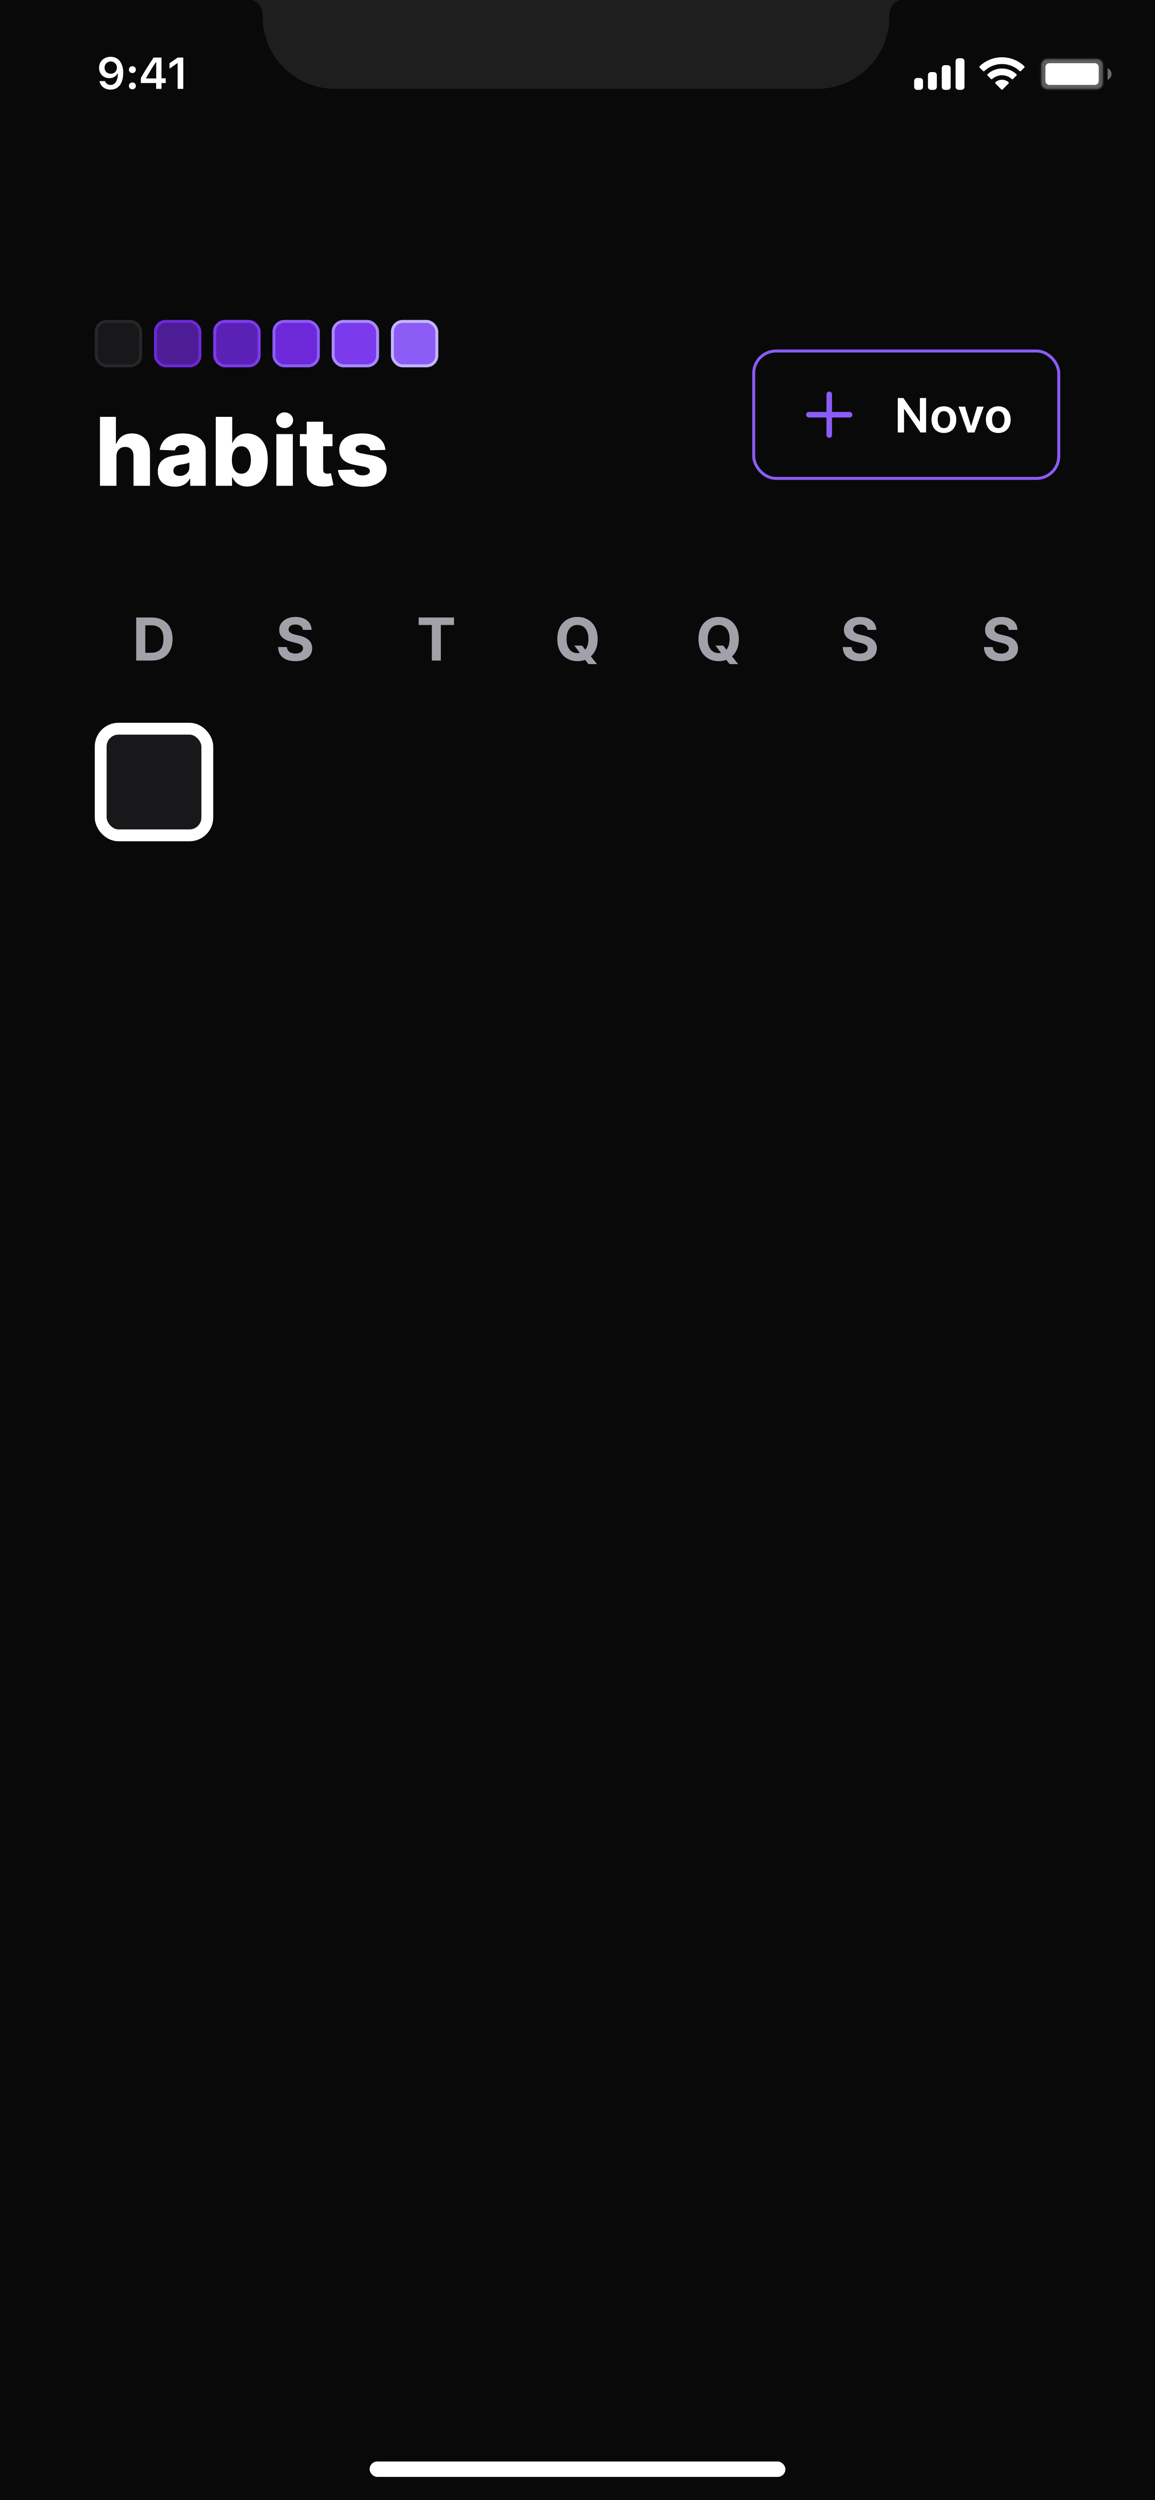 <svg width="390" height="844" viewBox="0 0 390 844" fill="none" xmlns="http://www.w3.org/2000/svg">
<rect x="0" y="0" width="390" height="844" fill="#333333" stroke="none"/>
<g clip-path="url(#clip0_5_2)">
<rect width="390" height="844" fill="#09090A"/>
<rect x="124.8" y="830.96" width="140.4" height="5.2" rx="2.6" fill="white"/>
<path d="M85 0H304C301.894 0.603 300.418 2.495 300.345 4.684L300.317 5.562C300.317 19.059 289.375 30 275.878 30H113.122C99.625 30 88.683 19.059 88.683 5.562L88.654 4.684C88.582 2.495 87.106 0.603 85 0Z" fill="#1E1E1E"/>
<path opacity="0.35" d="M351.5 22C351.5 20.803 352.47 19.833 353.667 19.833H370.333C371.53 19.833 372.5 20.803 372.5 22V28C372.5 29.197 371.53 30.167 370.333 30.167H353.667C352.47 30.167 351.5 29.197 351.5 28V22Z" fill="white" stroke="#1E1E1E"/>
<path opacity="0.4" d="M374 23V27C374.805 26.661 375.328 25.873 375.328 25C375.328 24.127 374.805 23.339 374 23Z" fill="white"/>
<path d="M353 22.667C353 21.93 353.597 21.333 354.333 21.333H369.667C370.403 21.333 371 21.93 371 22.667V27.333C371 28.07 370.403 28.667 369.667 28.667H354.333C353.597 28.667 353 28.07 353 27.333V22.667Z" fill="white"/>
<path fill-rule="evenodd" clip-rule="evenodd" d="M338.33 21.608C340.546 21.608 342.677 22.46 344.283 23.986C344.404 24.104 344.598 24.103 344.717 23.983L345.873 22.816C345.933 22.756 345.967 22.673 345.966 22.588C345.966 22.502 345.931 22.42 345.87 22.36C341.655 18.321 335.005 18.321 330.79 22.36C330.729 22.42 330.694 22.502 330.694 22.588C330.693 22.673 330.727 22.756 330.787 22.816L331.943 23.983C332.062 24.103 332.256 24.104 332.377 23.986C333.983 22.459 336.114 21.608 338.33 21.608ZM338.33 25.404C339.548 25.404 340.722 25.856 341.624 26.673C341.746 26.789 341.939 26.787 342.058 26.668L343.212 25.501C343.273 25.44 343.307 25.357 343.306 25.27C343.305 25.184 343.27 25.102 343.208 25.042C340.459 22.486 336.204 22.486 333.455 25.042C333.393 25.102 333.358 25.184 333.357 25.271C333.356 25.357 333.39 25.44 333.451 25.501L334.605 26.668C334.724 26.787 334.917 26.789 335.039 26.673C335.941 25.857 337.114 25.404 338.33 25.404ZM340.643 27.957C340.645 28.044 340.611 28.127 340.549 28.188L338.552 30.204C338.493 30.263 338.414 30.296 338.33 30.296C338.247 30.296 338.167 30.263 338.109 30.204L336.111 28.188C336.049 28.127 336.015 28.044 336.017 27.957C336.019 27.871 336.056 27.789 336.121 27.731C337.396 26.652 339.264 26.652 340.54 27.731C340.604 27.789 340.642 27.871 340.643 27.957Z" fill="white"/>
<path fill-rule="evenodd" clip-rule="evenodd" d="M324.667 19.667H323.667C323.114 19.667 322.667 20.114 322.667 20.667V29.333C322.667 29.886 323.114 30.333 323.667 30.333H324.667C325.219 30.333 325.667 29.886 325.667 29.333V20.667C325.667 20.114 325.219 19.667 324.667 19.667ZM319 22H320C320.552 22 321 22.448 321 23V29.333C321 29.886 320.552 30.333 320 30.333H319C318.448 30.333 318 29.886 318 29.333V23C318 22.448 318.448 22 319 22ZM315.333 24.333H314.333C313.781 24.333 313.333 24.781 313.333 25.333V29.333C313.333 29.886 313.781 30.333 314.333 30.333H315.333C315.886 30.333 316.333 29.886 316.333 29.333V25.333C316.333 24.781 315.886 24.333 315.333 24.333ZM310.667 26.333H309.667C309.114 26.333 308.667 26.781 308.667 27.333V29.333C308.667 29.886 309.114 30.333 309.667 30.333H310.667C311.219 30.333 311.667 29.886 311.667 29.333V27.333C311.667 26.781 311.219 26.333 310.667 26.333Z" fill="white"/>
<path d="M37.321 30.256C40.009 30.256 41.605 28.154 41.605 24.595C41.605 23.254 41.349 22.127 40.858 21.255C40.148 19.9 38.925 19.168 37.379 19.168C35.08 19.168 33.453 20.713 33.453 22.881C33.453 24.917 34.918 26.396 36.932 26.396C38.17 26.396 39.174 25.818 39.672 24.814H39.694C39.694 24.814 39.723 24.814 39.73 24.814C39.745 24.814 39.796 24.814 39.796 24.814C39.796 27.231 38.881 28.674 37.335 28.674C36.427 28.674 35.724 28.176 35.482 27.378H33.6C33.915 29.114 35.387 30.256 37.321 30.256ZM37.387 24.895C36.171 24.895 35.306 24.031 35.306 22.822C35.306 21.643 36.215 20.742 37.394 20.742C38.573 20.742 39.481 21.658 39.481 22.852C39.481 24.031 38.595 24.895 37.387 24.895Z" fill="white"/>
<path d="M44.697 30.154C45.392 30.154 45.868 29.656 45.868 28.997C45.868 28.33 45.392 27.839 44.697 27.839C44.008 27.839 43.525 28.33 43.525 28.997C43.525 29.656 44.008 30.154 44.697 30.154ZM44.697 24.661C45.392 24.661 45.868 24.17 45.868 23.511C45.868 22.844 45.392 22.354 44.697 22.354C44.008 22.354 43.525 22.844 43.525 23.511C43.525 24.17 44.008 24.661 44.697 24.661Z" fill="white"/>
<path d="M52.724 30H54.533V28.03H55.961V26.433H54.533V19.431H51.867C49.999 22.244 48.513 24.595 47.56 26.345V28.03H52.724V30ZM49.311 26.367C50.541 24.199 51.64 22.463 52.651 20.969H52.753V26.477H49.311V26.367Z" fill="white"/>
<path d="M59.99 30H61.88V19.431H59.997L57.236 21.365V23.181L59.865 21.335H59.99V30Z" fill="white"/>
<path d="M51.145 223H45.989V208.455H51.188C52.651 208.455 53.91 208.746 54.966 209.328C56.022 209.906 56.834 210.737 57.402 211.821C57.975 212.905 58.261 214.203 58.261 215.713C58.261 217.228 57.975 218.53 57.402 219.619C56.834 220.708 56.017 221.544 54.952 222.126C53.891 222.709 52.622 223 51.145 223ZM49.064 220.365H51.017C51.926 220.365 52.691 220.204 53.311 219.882C53.936 219.555 54.405 219.051 54.718 218.369C55.035 217.683 55.193 216.797 55.193 215.713C55.193 214.638 55.035 213.76 54.718 213.078C54.405 212.396 53.939 211.894 53.318 211.572C52.698 211.25 51.933 211.089 51.024 211.089H49.064V220.365Z" fill="#A1A1AA"/>
<path d="M102.269 212.638C102.212 212.065 101.968 211.62 101.537 211.303C101.106 210.985 100.522 210.827 99.783 210.827C99.281 210.827 98.857 210.898 98.512 211.04C98.166 211.177 97.901 211.369 97.716 211.615C97.536 211.861 97.446 212.141 97.446 212.453C97.437 212.714 97.491 212.941 97.61 213.135C97.733 213.329 97.901 213.497 98.114 213.639C98.327 213.777 98.573 213.897 98.853 214.001C99.132 214.101 99.43 214.186 99.748 214.257L101.054 214.57C101.689 214.712 102.271 214.901 102.801 215.138C103.332 215.375 103.791 215.666 104.179 216.011C104.568 216.357 104.868 216.764 105.081 217.233C105.299 217.702 105.41 218.239 105.415 218.845C105.41 219.735 105.183 220.507 104.733 221.161C104.288 221.809 103.644 222.313 102.801 222.673C101.963 223.028 100.952 223.206 99.769 223.206C98.594 223.206 97.572 223.026 96.701 222.666C95.834 222.306 95.157 221.774 94.669 221.068C94.186 220.358 93.933 219.48 93.909 218.433H96.885C96.918 218.921 97.058 219.328 97.304 219.655C97.555 219.977 97.889 220.221 98.306 220.386C98.727 220.547 99.203 220.628 99.733 220.628C100.254 220.628 100.706 220.552 101.09 220.401C101.478 220.249 101.779 220.038 101.992 219.768C102.205 219.499 102.311 219.188 102.311 218.838C102.311 218.511 102.214 218.237 102.02 218.014C101.831 217.792 101.551 217.602 101.182 217.446C100.818 217.29 100.37 217.148 99.84 217.02L98.256 216.622C97.03 216.324 96.061 215.857 95.351 215.223C94.641 214.589 94.288 213.734 94.293 212.659C94.288 211.778 94.523 211.009 94.996 210.351C95.474 209.693 96.13 209.179 96.963 208.81C97.797 208.44 98.744 208.256 99.804 208.256C100.884 208.256 101.826 208.44 102.631 208.81C103.441 209.179 104.07 209.693 104.52 210.351C104.97 211.009 105.202 211.771 105.216 212.638H102.269Z" fill="#A1A1AA"/>
<path d="M141.364 210.99V208.455H153.31V210.99H148.857V223H145.817V210.99H141.364Z" fill="#A1A1AA"/>
<path d="M193.932 217.943H196.546L197.86 219.634L199.152 221.139L201.588 224.193H198.719L197.043 222.134L196.183 220.912L193.932 217.943ZM201.808 215.727C201.808 217.313 201.508 218.663 200.906 219.776C200.31 220.888 199.495 221.738 198.463 222.325C197.436 222.908 196.28 223.199 194.997 223.199C193.705 223.199 192.545 222.905 191.517 222.318C190.49 221.731 189.678 220.881 189.081 219.768C188.485 218.656 188.186 217.309 188.186 215.727C188.186 214.141 188.485 212.792 189.081 211.679C189.678 210.566 190.49 209.719 191.517 209.136C192.545 208.549 193.705 208.256 194.997 208.256C196.28 208.256 197.436 208.549 198.463 209.136C199.495 209.719 200.31 210.566 200.906 211.679C201.508 212.792 201.808 214.141 201.808 215.727ZM198.691 215.727C198.691 214.7 198.537 213.833 198.229 213.128C197.926 212.422 197.497 211.887 196.943 211.523C196.389 211.158 195.741 210.976 194.997 210.976C194.254 210.976 193.605 211.158 193.051 211.523C192.497 211.887 192.066 212.422 191.759 213.128C191.456 213.833 191.304 214.7 191.304 215.727C191.304 216.755 191.456 217.621 191.759 218.327C192.066 219.032 192.497 219.567 193.051 219.932C193.605 220.296 194.254 220.479 194.997 220.479C195.741 220.479 196.389 220.296 196.943 219.932C197.497 219.567 197.926 219.032 198.229 218.327C198.537 217.621 198.691 216.755 198.691 215.727Z" fill="#A1A1AA"/>
<path d="M241.599 217.943H244.212L245.526 219.634L246.819 221.139L249.255 224.193H246.386L244.709 222.134L243.85 220.912L241.599 217.943ZM249.475 215.727C249.475 217.313 249.174 218.663 248.573 219.776C247.977 220.888 247.162 221.738 246.13 222.325C245.102 222.908 243.947 223.199 242.664 223.199C241.371 223.199 240.211 222.905 239.184 222.318C238.156 221.731 237.344 220.881 236.748 219.768C236.151 218.656 235.853 217.309 235.853 215.727C235.853 214.141 236.151 212.792 236.748 211.679C237.344 210.566 238.156 209.719 239.184 209.136C240.211 208.549 241.371 208.256 242.664 208.256C243.947 208.256 245.102 208.549 246.13 209.136C247.162 209.719 247.977 210.566 248.573 211.679C249.174 212.792 249.475 214.141 249.475 215.727ZM246.357 215.727C246.357 214.7 246.203 213.833 245.896 213.128C245.593 212.422 245.164 211.887 244.61 211.523C244.056 211.158 243.407 210.976 242.664 210.976C241.921 210.976 241.272 211.158 240.718 211.523C240.164 211.887 239.733 212.422 239.425 213.128C239.122 213.833 238.971 214.7 238.971 215.727C238.971 216.755 239.122 217.621 239.425 218.327C239.733 219.032 240.164 219.567 240.718 219.932C241.272 220.296 241.921 220.479 242.664 220.479C243.407 220.479 244.056 220.296 244.61 219.932C245.164 219.567 245.593 219.032 245.896 218.327C246.203 217.621 246.357 216.755 246.357 215.727Z" fill="#A1A1AA"/>
<path d="M292.935 212.638C292.879 212.065 292.635 211.62 292.204 211.303C291.773 210.985 291.188 210.827 290.45 210.827C289.948 210.827 289.524 210.898 289.178 211.04C288.833 211.177 288.568 211.369 288.383 211.615C288.203 211.861 288.113 212.141 288.113 212.453C288.104 212.714 288.158 212.941 288.276 213.135C288.399 213.329 288.568 213.497 288.781 213.639C288.994 213.777 289.24 213.897 289.519 214.001C289.799 214.101 290.097 214.186 290.414 214.257L291.721 214.57C292.355 214.712 292.938 214.901 293.468 215.138C293.998 215.375 294.458 215.666 294.846 216.011C295.234 216.357 295.535 216.764 295.748 217.233C295.966 217.702 296.077 218.239 296.082 218.845C296.077 219.735 295.85 220.507 295.4 221.161C294.955 221.809 294.311 222.313 293.468 222.673C292.63 223.028 291.619 223.206 290.435 223.206C289.261 223.206 288.238 223.026 287.367 222.666C286.501 222.306 285.824 221.774 285.336 221.068C284.853 220.358 284.6 219.48 284.576 218.433H287.552C287.585 218.921 287.725 219.328 287.971 219.655C288.222 219.977 288.556 220.221 288.972 220.386C289.394 220.547 289.87 220.628 290.4 220.628C290.921 220.628 291.373 220.552 291.756 220.401C292.145 220.249 292.445 220.038 292.658 219.768C292.872 219.499 292.978 219.188 292.978 218.838C292.978 218.511 292.881 218.237 292.687 218.014C292.497 217.792 292.218 217.602 291.849 217.446C291.484 217.29 291.037 217.148 290.506 217.02L288.923 216.622C287.696 216.324 286.728 215.857 286.018 215.223C285.308 214.589 284.955 213.734 284.96 212.659C284.955 211.778 285.189 211.009 285.663 210.351C286.141 209.693 286.797 209.179 287.63 208.81C288.463 208.44 289.41 208.256 290.471 208.256C291.55 208.256 292.493 208.44 293.298 208.81C294.107 209.179 294.737 209.693 295.187 210.351C295.637 211.009 295.869 211.771 295.883 212.638H292.935Z" fill="#A1A1AA"/>
<path d="M340.602 212.638C340.545 212.065 340.301 211.62 339.871 211.303C339.44 210.985 338.855 210.827 338.116 210.827C337.614 210.827 337.191 210.898 336.845 211.04C336.499 211.177 336.234 211.369 336.05 211.615C335.87 211.861 335.78 212.141 335.78 212.453C335.77 212.714 335.825 212.941 335.943 213.135C336.066 213.329 336.234 213.497 336.447 213.639C336.66 213.777 336.907 213.897 337.186 214.001C337.465 214.101 337.764 214.186 338.081 214.257L339.388 214.57C340.022 214.712 340.604 214.901 341.135 215.138C341.665 215.375 342.124 215.666 342.513 216.011C342.901 216.357 343.202 216.764 343.415 217.233C343.632 217.702 343.744 218.239 343.748 218.845C343.744 219.735 343.516 220.507 343.067 221.161C342.622 221.809 341.978 222.313 341.135 222.673C340.297 223.028 339.286 223.206 338.102 223.206C336.928 223.206 335.905 223.026 335.034 222.666C334.167 222.306 333.49 221.774 333.003 221.068C332.52 220.358 332.266 219.48 332.243 218.433H335.219C335.252 218.921 335.391 219.328 335.638 219.655C335.889 219.977 336.222 220.221 336.639 220.386C337.06 220.547 337.536 220.628 338.067 220.628C338.587 220.628 339.04 220.552 339.423 220.401C339.811 220.249 340.112 220.038 340.325 219.768C340.538 219.499 340.645 219.188 340.645 218.838C340.645 218.511 340.548 218.237 340.354 218.014C340.164 217.792 339.885 217.602 339.515 217.446C339.151 217.29 338.703 217.148 338.173 217.02L336.589 216.622C335.363 216.324 334.395 215.857 333.684 215.223C332.974 214.589 332.622 213.734 332.626 212.659C332.622 211.778 332.856 211.009 333.329 210.351C333.808 209.693 334.463 209.179 335.297 208.81C336.13 208.44 337.077 208.256 338.138 208.256C339.217 208.256 340.159 208.44 340.964 208.81C341.774 209.179 342.404 209.693 342.854 210.351C343.303 211.009 343.535 211.771 343.55 212.638H340.602Z" fill="#A1A1AA"/>
<rect x="34" y="246" width="36" height="36" rx="6" fill="#18181B" stroke="white" stroke-width="4"/>
<path d="M39.318 154.045V164H33.761V140.727H39.136V149.75H39.33C39.724 148.674 40.367 147.833 41.261 147.227C42.163 146.621 43.265 146.318 44.568 146.318C45.795 146.318 46.864 146.591 47.773 147.136C48.682 147.674 49.386 148.436 49.886 149.42C50.394 150.405 50.644 151.557 50.636 152.875V164H45.08V153.966C45.087 152.996 44.845 152.239 44.352 151.693C43.86 151.148 43.167 150.875 42.273 150.875C41.689 150.875 41.174 151.004 40.727 151.261C40.288 151.511 39.943 151.871 39.693 152.341C39.451 152.811 39.326 153.379 39.318 154.045ZM59.026 164.295C57.912 164.295 56.923 164.11 56.06 163.739C55.204 163.36 54.526 162.792 54.026 162.034C53.533 161.269 53.287 160.311 53.287 159.159C53.287 158.189 53.457 157.371 53.798 156.705C54.139 156.038 54.609 155.496 55.207 155.08C55.806 154.663 56.495 154.348 57.276 154.136C58.056 153.917 58.889 153.769 59.776 153.693C60.768 153.602 61.567 153.508 62.173 153.409C62.779 153.303 63.219 153.155 63.492 152.966C63.772 152.769 63.912 152.492 63.912 152.136V152.08C63.912 151.496 63.711 151.045 63.31 150.727C62.908 150.409 62.367 150.25 61.685 150.25C60.95 150.25 60.359 150.409 59.912 150.727C59.465 151.045 59.181 151.485 59.06 152.045L53.935 151.864C54.086 150.803 54.476 149.856 55.105 149.023C55.742 148.182 56.613 147.523 57.719 147.045C58.832 146.561 60.169 146.318 61.73 146.318C62.844 146.318 63.87 146.451 64.81 146.716C65.749 146.973 66.567 147.352 67.264 147.852C67.961 148.345 68.499 148.951 68.878 149.67C69.264 150.39 69.457 151.212 69.457 152.136V164H64.23V161.568H64.094C63.783 162.159 63.385 162.659 62.901 163.068C62.423 163.477 61.859 163.784 61.207 163.989C60.563 164.193 59.836 164.295 59.026 164.295ZM60.742 160.659C61.34 160.659 61.878 160.538 62.355 160.295C62.84 160.053 63.226 159.72 63.514 159.295C63.802 158.864 63.946 158.364 63.946 157.795V156.136C63.787 156.22 63.594 156.295 63.367 156.364C63.147 156.432 62.904 156.496 62.639 156.557C62.374 156.617 62.101 156.67 61.821 156.716C61.541 156.761 61.272 156.803 61.014 156.841C60.492 156.924 60.044 157.053 59.673 157.227C59.31 157.402 59.029 157.629 58.832 157.909C58.643 158.182 58.548 158.508 58.548 158.886C58.548 159.462 58.753 159.902 59.162 160.205C59.579 160.508 60.105 160.659 60.742 160.659ZM72.855 164V140.727H78.412V149.534H78.526C78.753 149.004 79.075 148.492 79.492 148C79.916 147.508 80.454 147.106 81.105 146.795C81.764 146.477 82.552 146.318 83.469 146.318C84.681 146.318 85.813 146.636 86.867 147.273C87.927 147.909 88.783 148.89 89.435 150.216C90.086 151.542 90.412 153.231 90.412 155.284C90.412 157.261 90.097 158.917 89.469 160.25C88.847 161.583 88.007 162.583 86.946 163.25C85.893 163.917 84.722 164.25 83.435 164.25C82.556 164.25 81.794 164.106 81.151 163.818C80.507 163.53 79.965 163.152 79.526 162.682C79.094 162.212 78.76 161.708 78.526 161.17H78.355V164H72.855ZM78.298 155.273C78.298 156.212 78.423 157.03 78.673 157.727C78.931 158.424 79.298 158.966 79.776 159.352C80.26 159.731 80.84 159.92 81.514 159.92C82.196 159.92 82.776 159.731 83.253 159.352C83.73 158.966 84.09 158.424 84.332 157.727C84.582 157.03 84.707 156.212 84.707 155.273C84.707 154.333 84.582 153.519 84.332 152.83C84.09 152.14 83.73 151.606 83.253 151.227C82.783 150.848 82.204 150.659 81.514 150.659C80.832 150.659 80.253 150.845 79.776 151.216C79.298 151.587 78.931 152.117 78.673 152.807C78.423 153.496 78.298 154.318 78.298 155.273ZM93.324 164V146.545H98.881V164H93.324ZM96.108 144.511C95.328 144.511 94.657 144.254 94.097 143.739C93.536 143.216 93.256 142.587 93.256 141.852C93.256 141.125 93.536 140.504 94.097 139.989C94.657 139.466 95.328 139.205 96.108 139.205C96.896 139.205 97.566 139.466 98.119 139.989C98.68 140.504 98.96 141.125 98.96 141.852C98.96 142.587 98.68 143.216 98.119 143.739C97.566 144.254 96.896 144.511 96.108 144.511ZM112.27 146.545V150.636H101.259V146.545H112.27ZM103.565 142.364H109.122V158.511C109.122 158.852 109.175 159.129 109.281 159.341C109.395 159.545 109.558 159.693 109.77 159.784C109.982 159.867 110.236 159.909 110.531 159.909C110.743 159.909 110.967 159.89 111.202 159.852C111.444 159.807 111.626 159.769 111.747 159.739L112.588 163.75C112.323 163.826 111.948 163.92 111.463 164.034C110.986 164.148 110.414 164.22 109.747 164.25C108.444 164.311 107.327 164.159 106.395 163.795C105.471 163.424 104.762 162.848 104.27 162.068C103.785 161.288 103.55 160.307 103.565 159.125V142.364ZM130.125 151.875L125.023 152.011C124.97 151.648 124.826 151.326 124.591 151.045C124.356 150.758 124.049 150.534 123.67 150.375C123.299 150.208 122.867 150.125 122.375 150.125C121.731 150.125 121.182 150.254 120.727 150.511C120.28 150.769 120.061 151.117 120.068 151.557C120.061 151.898 120.197 152.193 120.477 152.443C120.765 152.693 121.277 152.894 122.011 153.045L125.375 153.682C127.117 154.015 128.413 154.568 129.261 155.341C130.117 156.114 130.549 157.136 130.557 158.409C130.549 159.606 130.193 160.648 129.489 161.534C128.792 162.42 127.837 163.11 126.625 163.602C125.413 164.087 124.027 164.33 122.466 164.33C119.973 164.33 118.008 163.818 116.568 162.795C115.136 161.765 114.318 160.386 114.114 158.659L119.602 158.523C119.723 159.159 120.038 159.644 120.545 159.977C121.053 160.311 121.701 160.477 122.489 160.477C123.201 160.477 123.78 160.345 124.227 160.08C124.674 159.814 124.902 159.462 124.909 159.023C124.902 158.629 124.727 158.314 124.386 158.08C124.045 157.837 123.511 157.648 122.784 157.511L119.739 156.932C117.989 156.614 116.686 156.027 115.83 155.17C114.973 154.307 114.549 153.208 114.557 151.875C114.549 150.708 114.86 149.712 115.489 148.886C116.117 148.053 117.011 147.417 118.17 146.977C119.33 146.538 120.697 146.318 122.273 146.318C124.636 146.318 126.5 146.814 127.864 147.807C129.227 148.792 129.981 150.148 130.125 151.875Z" fill="white"/>
<rect x="32.5" y="108.5" width="15" height="15" rx="3.5" fill="#18181B" stroke="#27272A"/>
<rect x="52.5" y="108.5" width="15" height="15" rx="3.5" fill="#4C1D95" stroke="#6D28D9"/>
<rect x="72.5" y="108.5" width="15" height="15" rx="3.5" fill="#5B21B6" stroke="#7C3AED"/>
<rect x="92.5" y="108.5" width="15" height="15" rx="3.5" fill="#6D28D9" stroke="#8B5CF6"/>
<rect x="112.5" y="108.5" width="15" height="15" rx="3.5" fill="#7C3AED" stroke="#A78BFA"/>
<rect x="132.5" y="108.5" width="15" height="15" rx="3.5" fill="#8B5CF6" stroke="#C4B5FD"/>
<path d="M273.125 140H286.875" stroke="#8B5CF6" stroke-width="1.88" stroke-linecap="round" stroke-linejoin="round"/>
<path d="M280 133.125V146.875" stroke="#8B5CF6" stroke-width="1.88" stroke-linecap="round" stroke-linejoin="round"/>
<path d="M312.71 134.364V146H310.835L305.352 138.074H305.256V146H303.148V134.364H305.034L310.511 142.295H310.614V134.364H312.71ZM318.723 146.17C317.871 146.17 317.132 145.983 316.507 145.608C315.882 145.233 315.397 144.708 315.053 144.034C314.712 143.36 314.541 142.572 314.541 141.67C314.541 140.769 314.712 139.979 315.053 139.301C315.397 138.623 315.882 138.097 316.507 137.722C317.132 137.347 317.871 137.159 318.723 137.159C319.575 137.159 320.314 137.347 320.939 137.722C321.564 138.097 322.047 138.623 322.388 139.301C322.732 139.979 322.905 140.769 322.905 141.67C322.905 142.572 322.732 143.36 322.388 144.034C322.047 144.708 321.564 145.233 320.939 145.608C320.314 145.983 319.575 146.17 318.723 146.17ZM318.734 144.523C319.196 144.523 319.583 144.396 319.893 144.142C320.204 143.884 320.435 143.54 320.587 143.108C320.742 142.676 320.82 142.195 320.82 141.665C320.82 141.131 320.742 140.648 320.587 140.216C320.435 139.78 320.204 139.434 319.893 139.176C319.583 138.919 319.196 138.79 318.734 138.79C318.261 138.79 317.867 138.919 317.553 139.176C317.242 139.434 317.009 139.78 316.854 140.216C316.702 140.648 316.626 141.131 316.626 141.665C316.626 142.195 316.702 142.676 316.854 143.108C317.009 143.54 317.242 143.884 317.553 144.142C317.867 144.396 318.261 144.523 318.734 144.523ZM332.149 137.273L329.041 146H326.768L323.661 137.273H325.854L327.859 143.756H327.95L329.962 137.273H332.149ZM337.082 146.17C336.23 146.17 335.491 145.983 334.866 145.608C334.241 145.233 333.757 144.708 333.412 144.034C333.071 143.36 332.901 142.572 332.901 141.67C332.901 140.769 333.071 139.979 333.412 139.301C333.757 138.623 334.241 138.097 334.866 137.722C335.491 137.347 336.23 137.159 337.082 137.159C337.935 137.159 338.673 137.347 339.298 137.722C339.923 138.097 340.406 138.623 340.747 139.301C341.092 139.979 341.264 140.769 341.264 141.67C341.264 142.572 341.092 143.36 340.747 144.034C340.406 144.708 339.923 145.233 339.298 145.608C338.673 145.983 337.935 146.17 337.082 146.17ZM337.094 144.523C337.556 144.523 337.942 144.396 338.253 144.142C338.563 143.884 338.795 143.54 338.946 143.108C339.101 142.676 339.179 142.195 339.179 141.665C339.179 141.131 339.101 140.648 338.946 140.216C338.795 139.78 338.563 139.434 338.253 139.176C337.942 138.919 337.556 138.79 337.094 138.79C336.62 138.79 336.226 138.919 335.912 139.176C335.601 139.434 335.368 139.78 335.213 140.216C335.062 140.648 334.986 141.131 334.986 141.665C334.986 142.195 335.062 142.676 335.213 143.108C335.368 143.54 335.601 143.884 335.912 144.142C336.226 144.396 336.62 144.523 337.094 144.523Z" fill="white"/>
<rect x="254.5" y="118.5" width="103" height="43" rx="7.5" stroke="#8B5CF6"/>
</g>
<defs>
<clipPath id="clip0_5_2">
<rect width="390" height="844" fill="white"/>
</clipPath>
</defs>
</svg>
